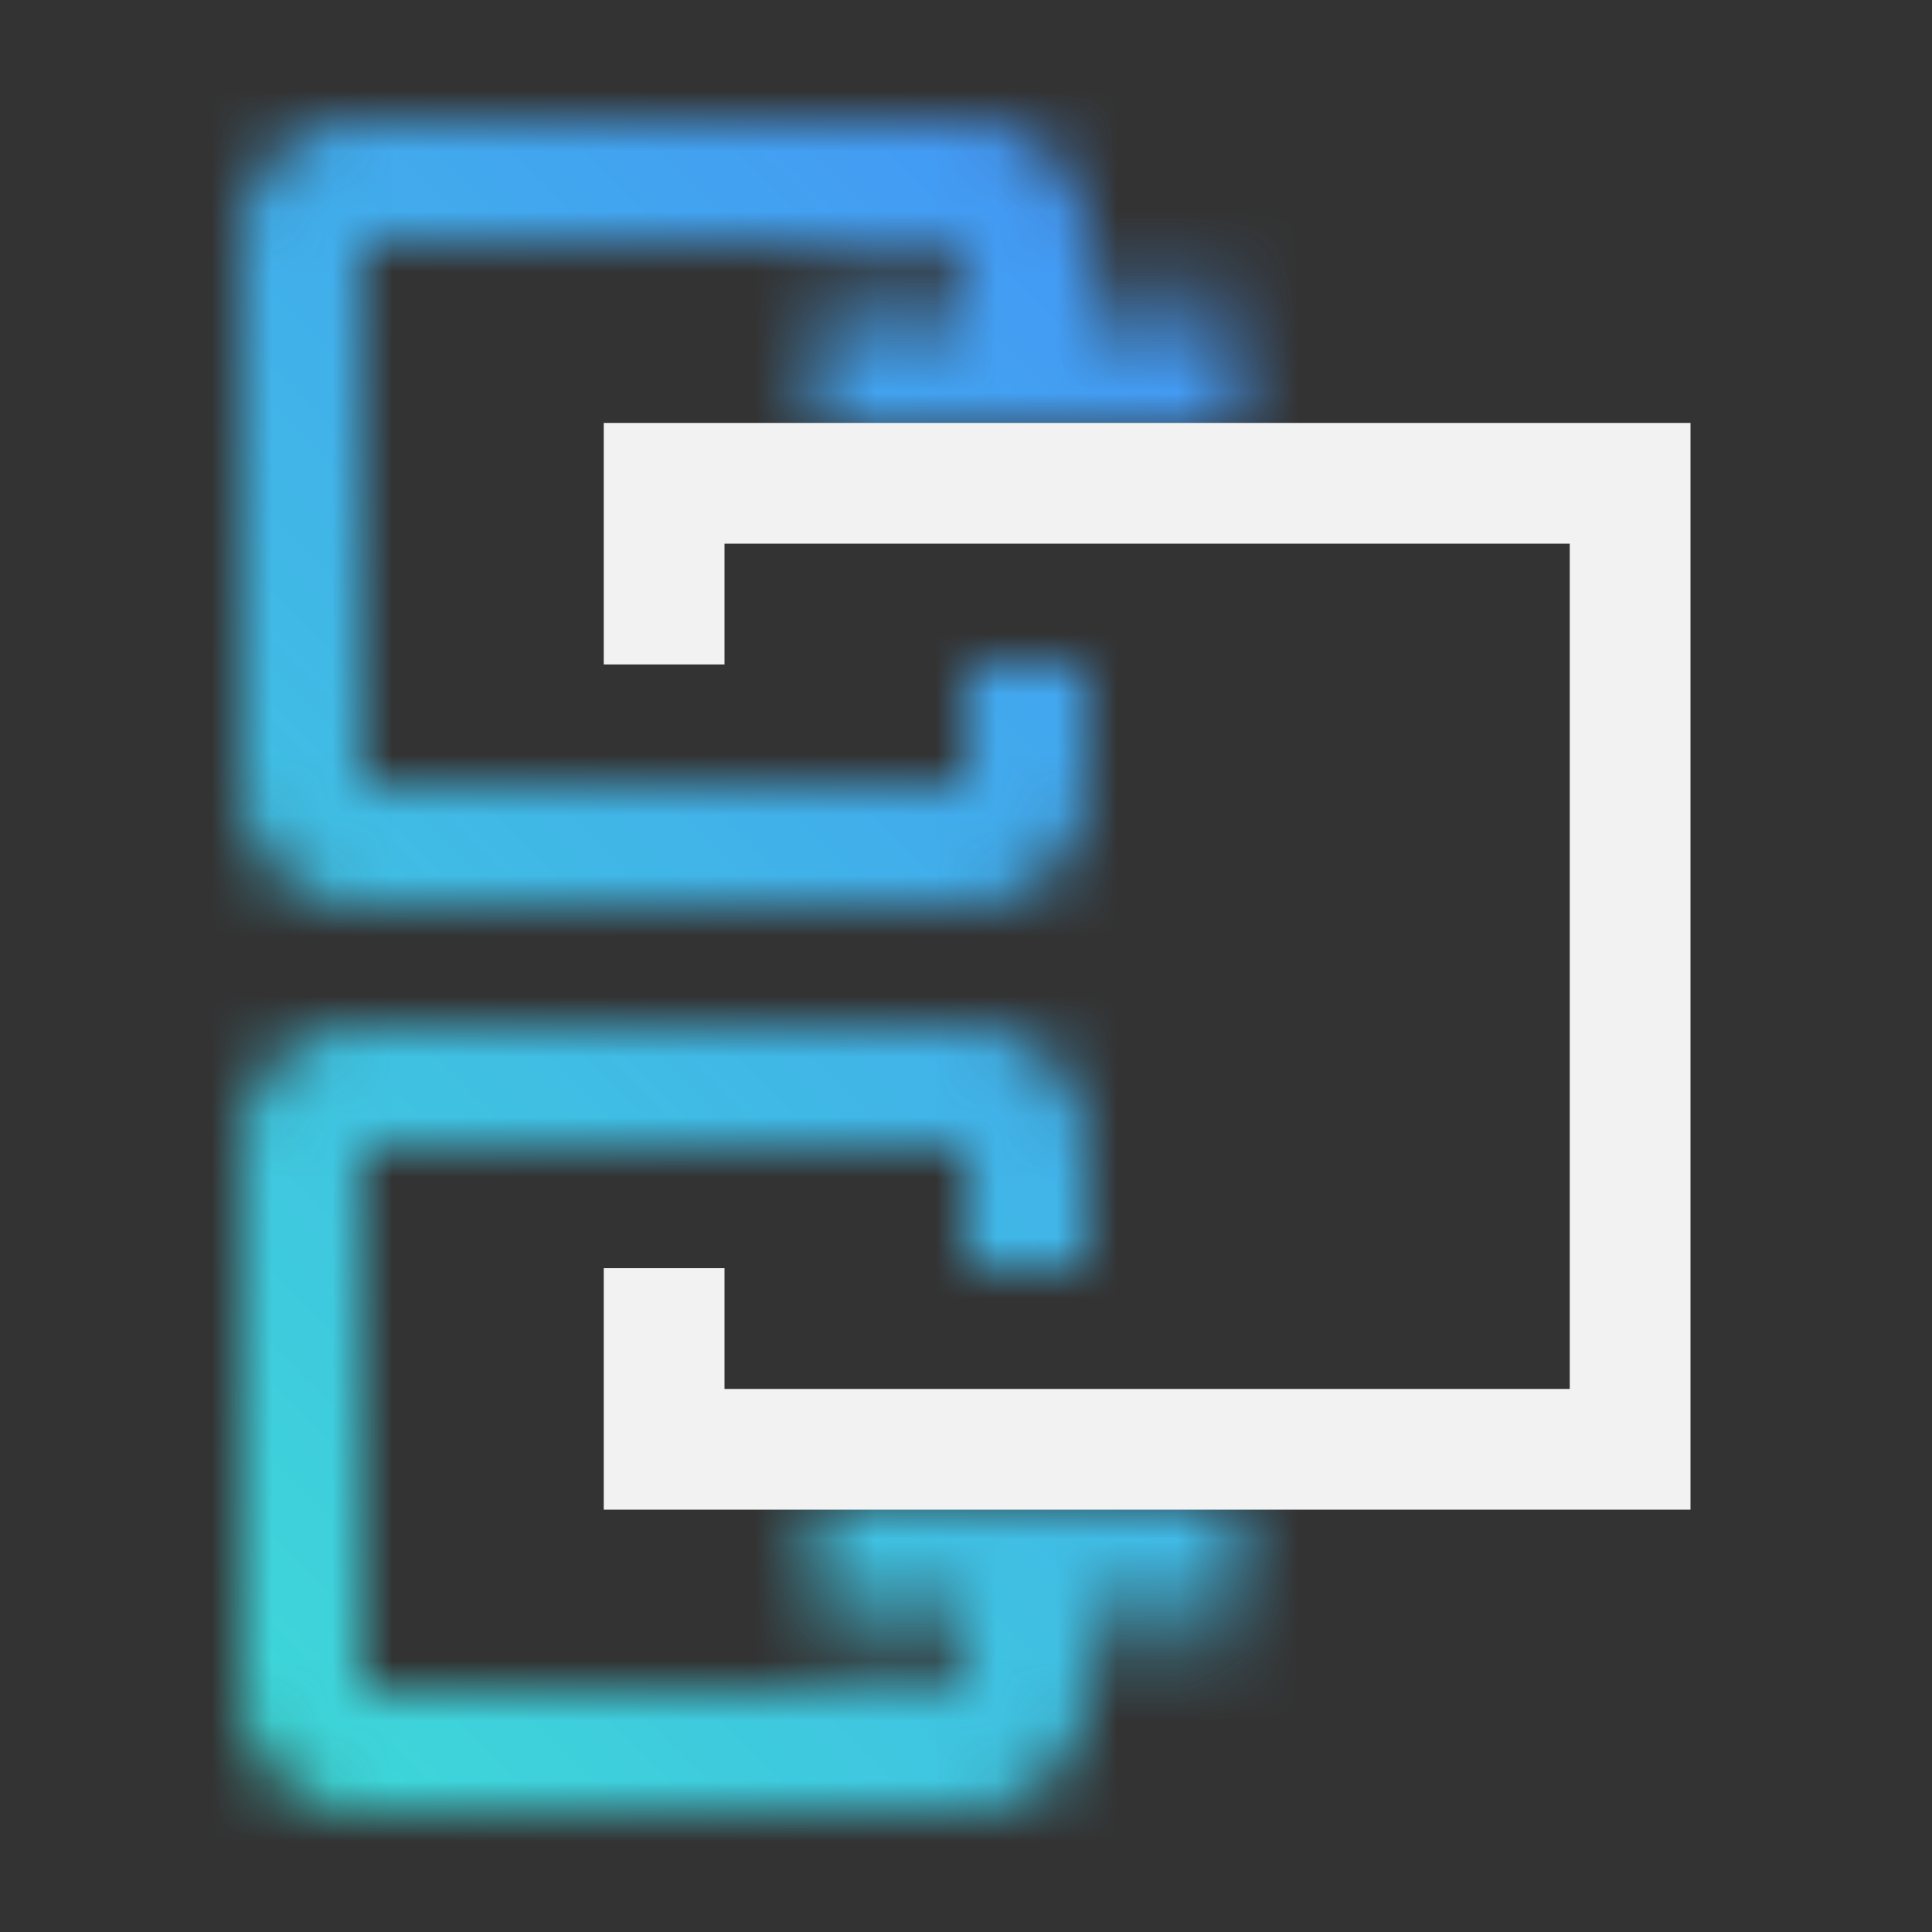 <svg id="ServiceBindingOperator" xmlns="http://www.w3.org/2000/svg" xmlns:xlink="http://www.w3.org/1999/xlink" viewBox="0 0 32 32"><rect x="0" y="0" width="32" height="32" fill="#333333" stroke="none"/><defs><linearGradient id="5xndtqsyga" x1="-2672.841" y1="-2868.402" x2="-2669.735" y2="-2868.402" gradientTransform="translate(2688.295 2873.959)" gradientUnits="userSpaceOnUse"><stop offset=".237"/><stop offset="1" stop-opacity="0"/></linearGradient><linearGradient id="mdvni2orpb" x1="585.994" y1="-3809.48" x2="589.1" y2="-3809.48" gradientTransform="translate(-570.54 3835.928)" xlink:href="#5xndtqsyga"/><linearGradient id="rva4qx5wvd" y1="32" x2="32" gradientUnits="userSpaceOnUse"><stop offset=".1" stop-color="#3dd9d7"/><stop offset=".9" stop-color="#4587fd"/></linearGradient><mask id="9lhm776e5c" x="0" y="0" width="32" height="32" maskUnits="userSpaceOnUse"><path d="M6 2h10a2 2 0 0 1 2 2v3h-2V4H6v9h10v-2h2v2a2 2 0 0 1-2 2H6a2 2 0 0 1-2-2V4a2 2 0 0 1 2-2zM6 30h10a2 2 0 0 0 2-2v-3h-2v3H6v-9h10v2h2v-2a2 2 0 0 0-2-2H6a2 2 0 0 0-2 2v9a2 2 0 0 0 2 2z" style="fill:#fff"/><path transform="rotate(-90 17.007 5.558)" style="fill:url(#5xndtqsyga)" d="M15.454 2.058h3.106v7h-3.106z"/><path transform="rotate(90 17.006 26.448)" style="fill:url(#mdvni2orpb)" d="M15.454 22.947h3.106v7h-3.106z"/></mask></defs><g style="mask:url(#9lhm776e5c)"><path id="Color" style="fill:url(#rva4qx5wvd)" d="M0 0h32v32H0z"/></g><path d="M26 9.005v14H12v-2h-2v4h18v-18H10v4h2v-2h14" style="fill:#f2f2f2"/></svg>
